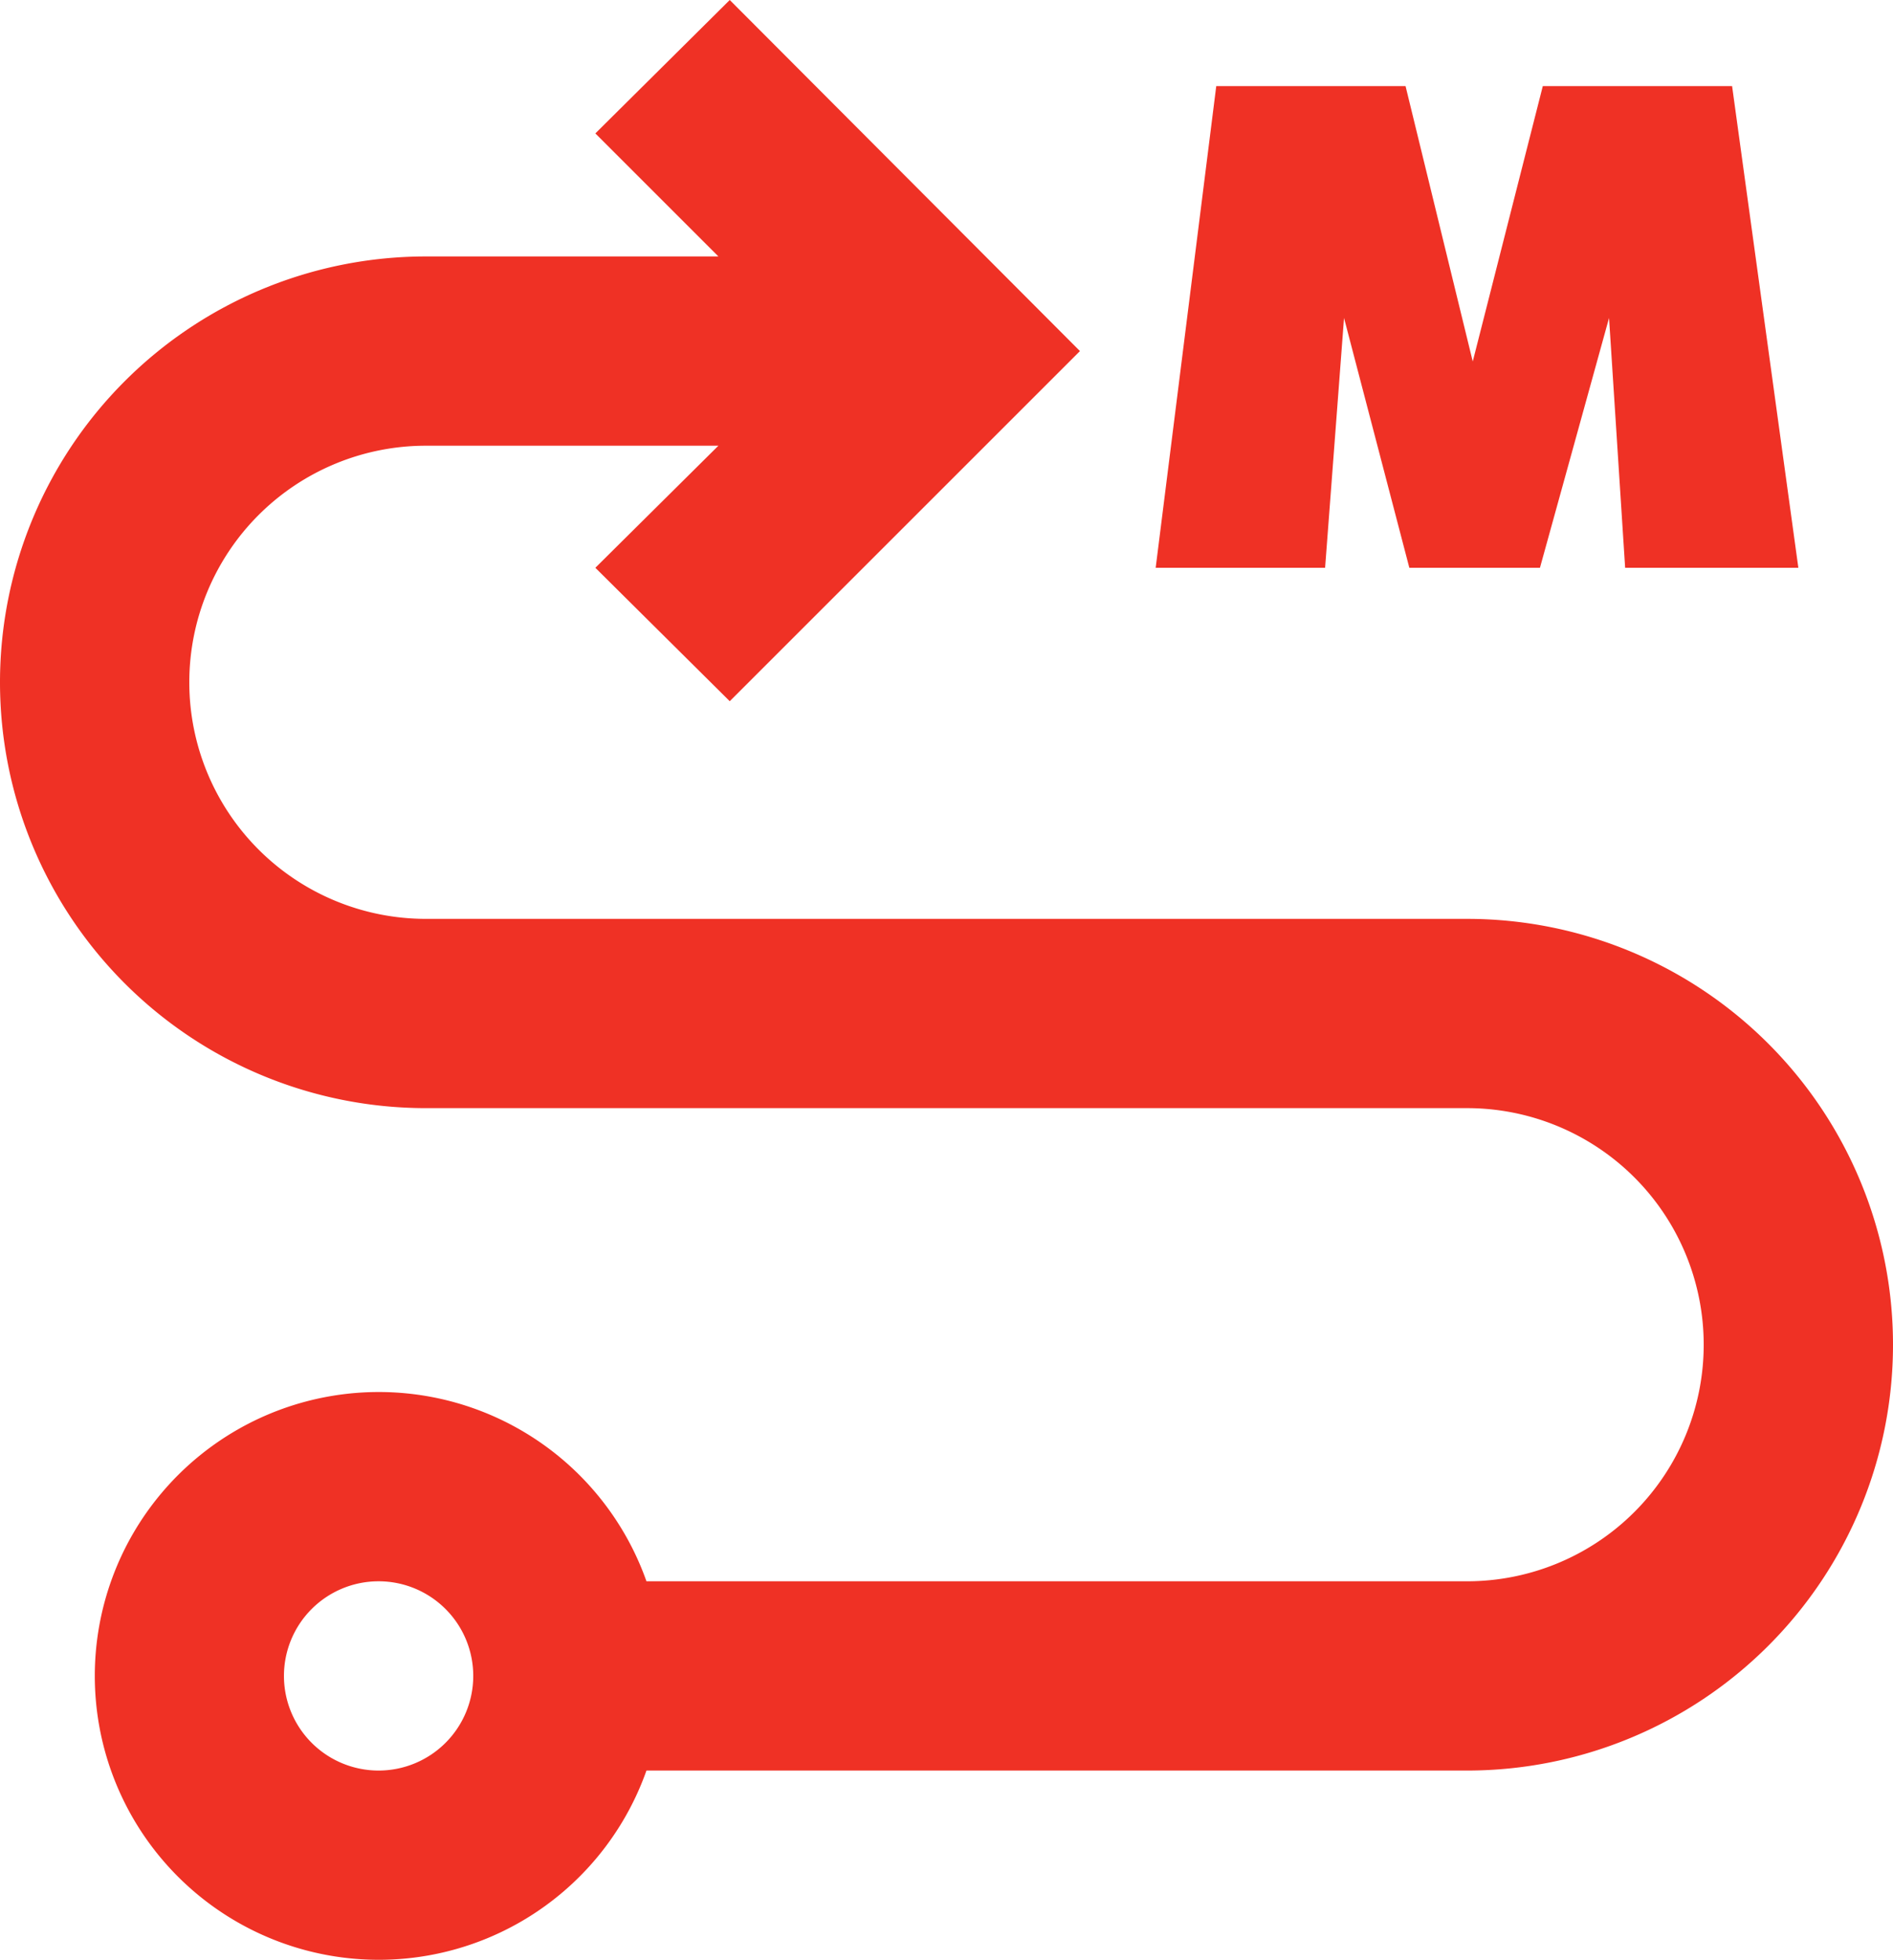 <svg xmlns="http://www.w3.org/2000/svg" viewBox="0 0 20 20.71"><defs><style>.cls-1,.cls-2{fill:#ef3125;}.cls-1{fill-rule:evenodd;}</style></defs><title>Ресурс 3</title><g id="Слой_2" data-name="Слой 2"><g id="Слой_1-2" data-name="Слой 1"><path class="cls-1" d="M6.83,18.71a3,3,0,1,1,0-2H15.5a2.5,2.5,0,0,0,0-5H4.5a4.5,4.5,0,0,1,0-9H7.59l-1.3-1.3L7.71,0l3.7,3.71-3.7,3.7L6.29,6l1.3-1.29H4.5a2.5,2.5,0,0,0,0,5h11a4.5,4.5,0,0,1,0,9ZM4,16.71a1,1,0,1,0,1,1A1,1,0,0,0,4,16.71Z"/><path class="cls-2" d="M12.85.91h2l.71,2.91L16.3.91h2L19,6H17.17L17,3.36,16.27,6H14.89L14.2,3.36,14,6H12.21Z"/></g></g></svg>